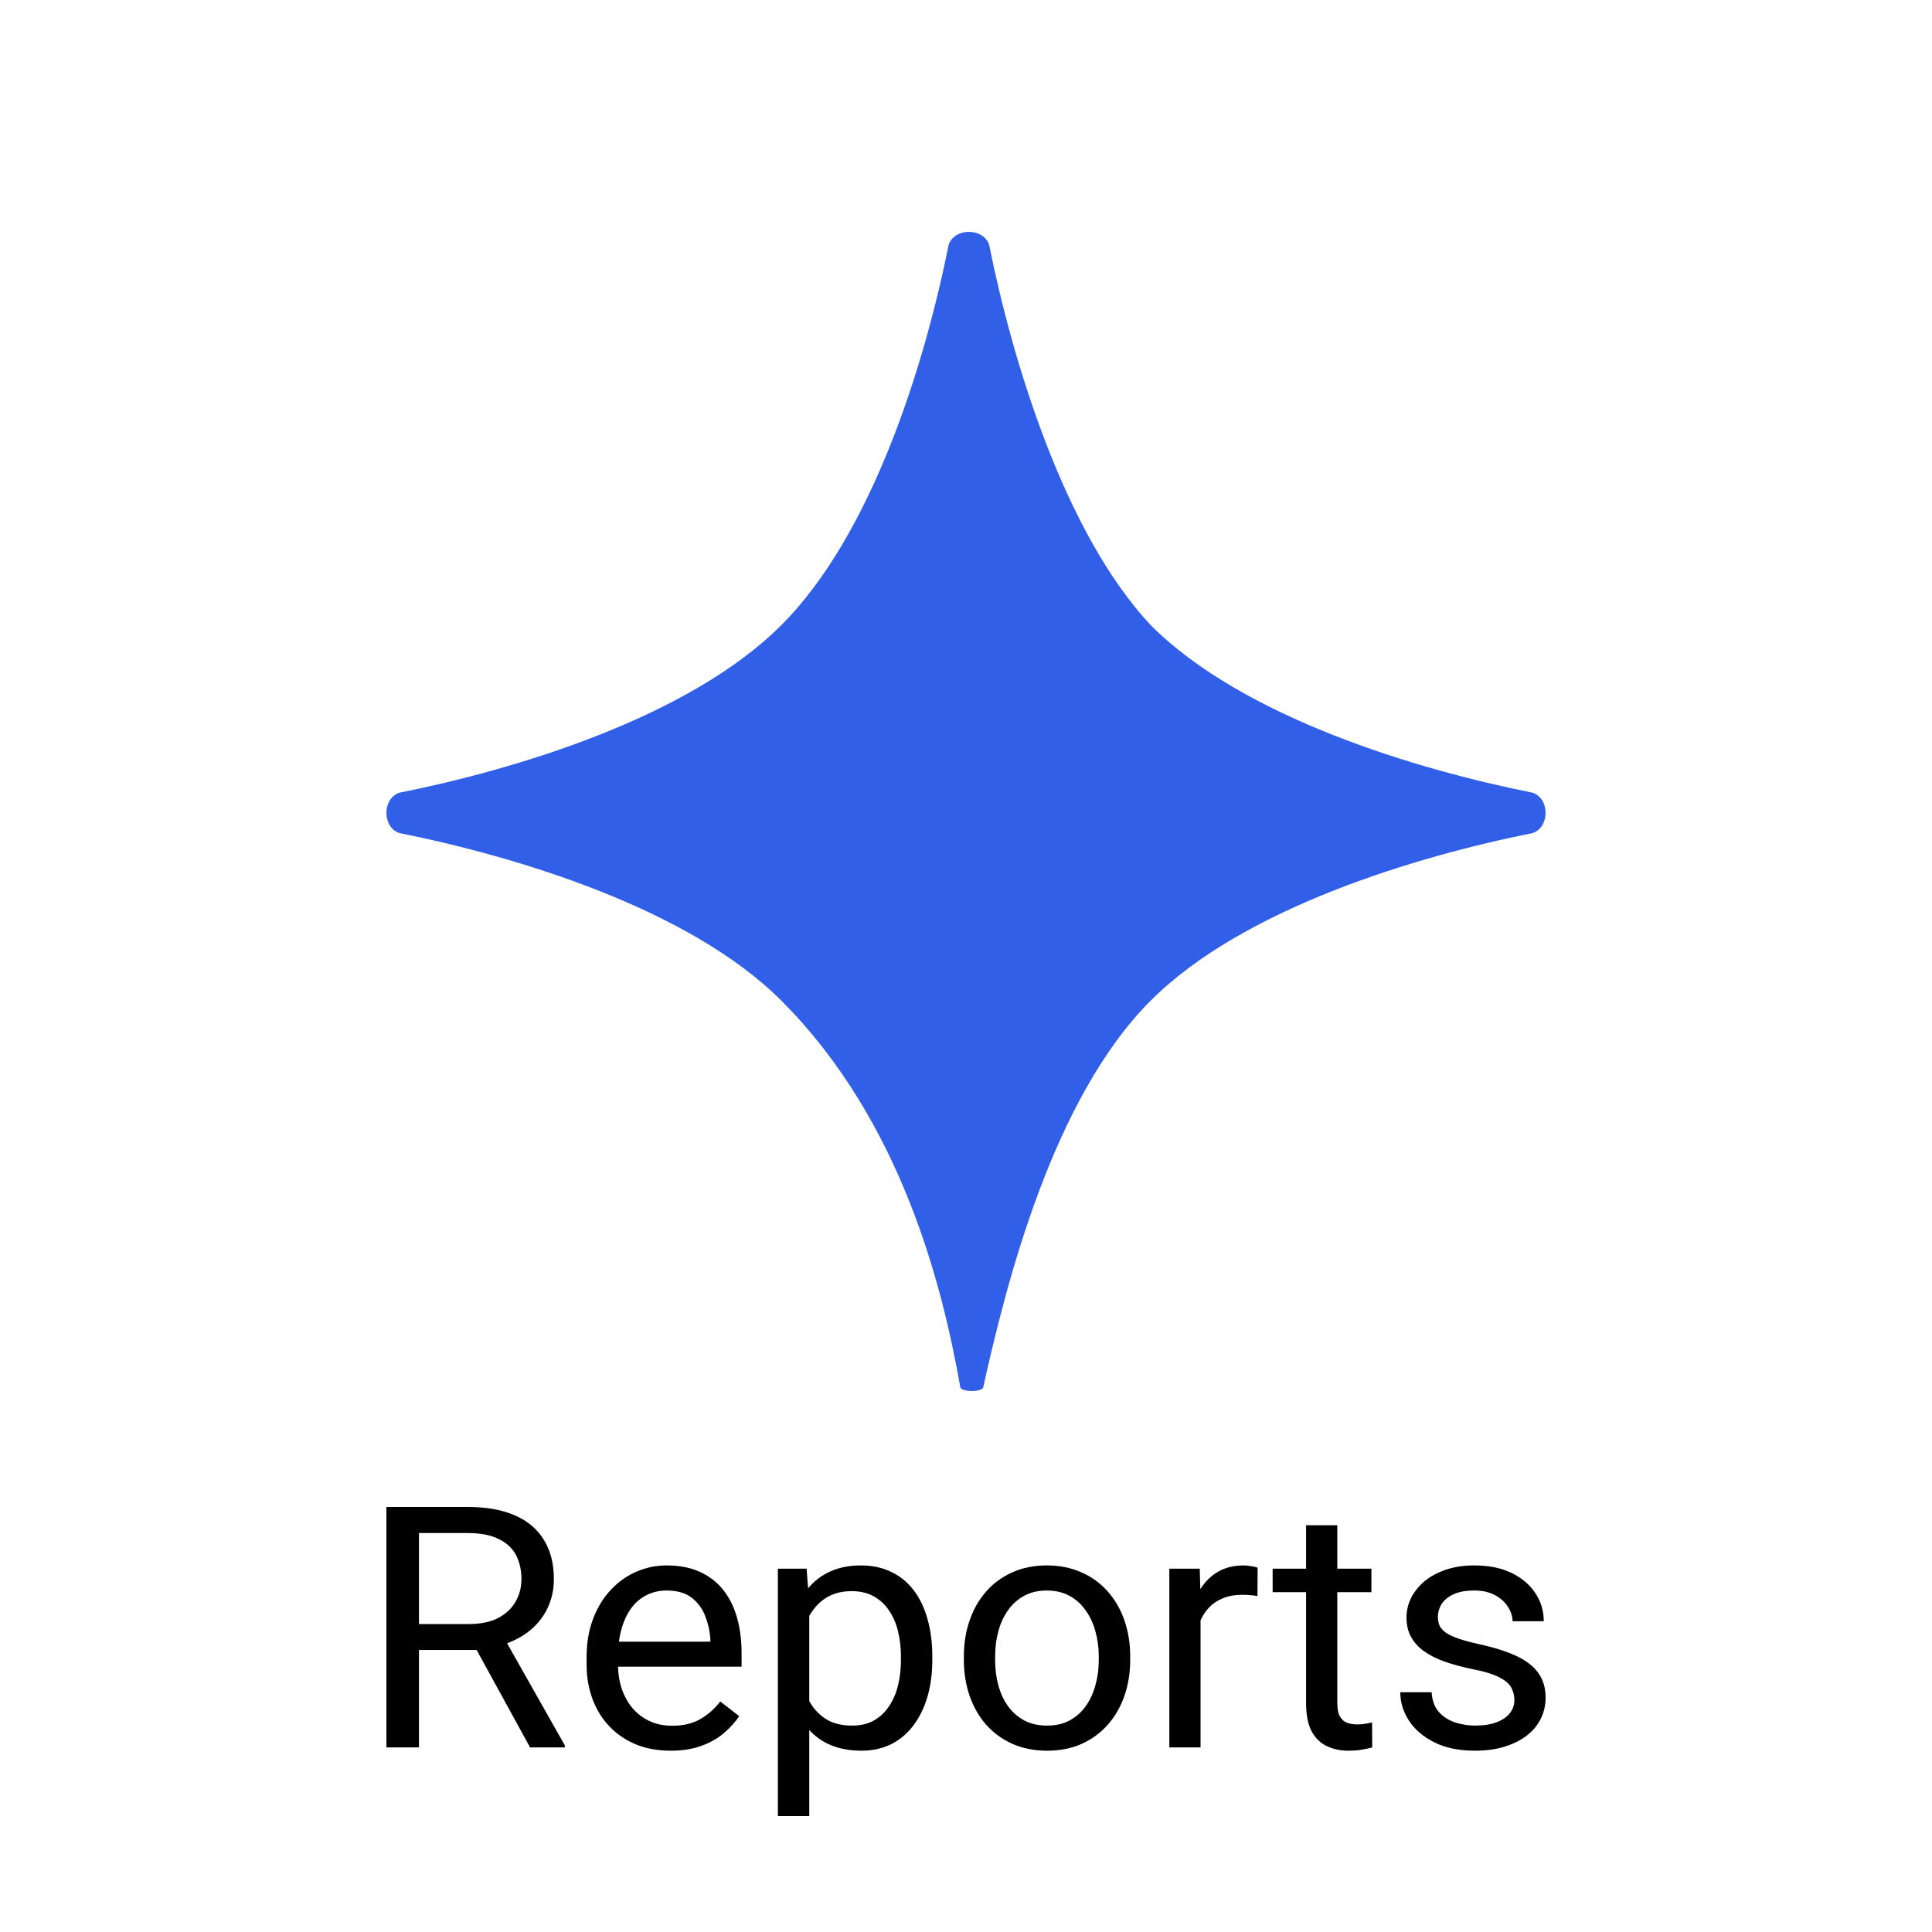 <svg width="50" height="50" viewBox="0 0 50 50" fill="none" xmlns="http://www.w3.org/2000/svg">
<rect width="50" height="50" fill="white"/>
<path d="M25.599 6.336C25.449 5.888 24.701 5.888 24.551 6.336C23.953 9.321 22.606 13.799 20.212 16.187C17.818 18.575 13.329 19.918 10.337 20.515C9.888 20.664 9.888 21.41 10.337 21.56C13.329 22.157 17.818 23.5 20.212 25.888C23.354 29.022 24.401 33.351 24.85 35.888C24.85 36.037 25.449 36.037 25.449 35.888C26.047 33.202 27.244 28.425 29.788 25.888C32.182 23.5 36.671 22.157 39.663 21.56C40.112 21.41 40.112 20.664 39.663 20.515C36.671 19.918 32.182 18.575 29.788 16.187C27.544 13.799 26.197 9.321 25.599 6.336Z" fill="#325FE8"/>
<path d="M10 39H12.106C12.583 39 12.987 39.071 13.316 39.214C13.648 39.356 13.9 39.567 14.072 39.846C14.246 40.123 14.334 40.463 14.334 40.867C14.334 41.152 14.274 41.413 14.155 41.65C14.038 41.883 13.869 42.083 13.648 42.248C13.429 42.41 13.167 42.531 12.861 42.611L12.626 42.701H10.647L10.638 42.03H12.132C12.435 42.03 12.687 41.979 12.888 41.876C13.089 41.771 13.24 41.63 13.342 41.453C13.444 41.276 13.495 41.081 13.495 40.867C13.495 40.628 13.447 40.419 13.351 40.239C13.255 40.06 13.103 39.922 12.896 39.825C12.693 39.725 12.429 39.675 12.106 39.675H10.843V45.222H10V39ZM13.718 45.222L12.171 42.402L13.049 42.397L14.618 45.171V45.222H13.718Z" fill="black"/>
<path d="M17.353 45.308C17.023 45.308 16.725 45.254 16.457 45.145C16.192 45.034 15.963 44.879 15.771 44.679C15.582 44.48 15.436 44.244 15.334 43.97C15.232 43.697 15.181 43.397 15.181 43.073V42.893C15.181 42.517 15.238 42.182 15.352 41.889C15.465 41.593 15.62 41.342 15.815 41.137C16.01 40.932 16.231 40.776 16.479 40.671C16.726 40.566 16.983 40.513 17.248 40.513C17.586 40.513 17.877 40.57 18.122 40.684C18.369 40.798 18.571 40.957 18.729 41.162C18.886 41.365 19.003 41.604 19.078 41.88C19.154 42.154 19.192 42.453 19.192 42.778V43.133H15.662V42.487H18.384V42.427C18.372 42.222 18.328 42.023 18.253 41.829C18.18 41.635 18.063 41.476 17.903 41.35C17.743 41.225 17.524 41.162 17.248 41.162C17.064 41.162 16.895 41.201 16.741 41.278C16.587 41.352 16.454 41.463 16.343 41.611C16.233 41.759 16.147 41.94 16.086 42.154C16.024 42.367 15.994 42.614 15.994 42.893V43.073C15.994 43.292 16.024 43.499 16.086 43.692C16.15 43.883 16.241 44.051 16.361 44.197C16.483 44.342 16.63 44.456 16.802 44.538C16.977 44.621 17.175 44.662 17.396 44.662C17.682 44.662 17.923 44.605 18.122 44.492C18.32 44.377 18.493 44.225 18.641 44.034L19.131 44.414C19.029 44.566 18.899 44.709 18.742 44.846C18.584 44.983 18.391 45.094 18.161 45.179C17.934 45.265 17.664 45.308 17.353 45.308Z" fill="black"/>
<path d="M20.944 41.487V47H20.131V40.598H20.874L20.944 41.487ZM24.128 42.872V42.962C24.128 43.298 24.088 43.61 24.006 43.897C23.925 44.182 23.805 44.43 23.648 44.641C23.494 44.852 23.303 45.016 23.076 45.133C22.848 45.249 22.588 45.308 22.294 45.308C21.994 45.308 21.729 45.259 21.498 45.162C21.268 45.066 21.073 44.925 20.913 44.739C20.753 44.554 20.625 44.332 20.529 44.073C20.435 43.813 20.371 43.521 20.336 43.197V42.718C20.371 42.376 20.437 42.07 20.533 41.799C20.629 41.529 20.756 41.298 20.913 41.107C21.073 40.913 21.267 40.766 21.494 40.667C21.721 40.564 21.983 40.513 22.28 40.513C22.578 40.513 22.841 40.57 23.071 40.684C23.301 40.795 23.495 40.954 23.652 41.162C23.809 41.37 23.927 41.62 24.006 41.91C24.088 42.198 24.128 42.519 24.128 42.872ZM23.316 42.962V42.872C23.316 42.641 23.291 42.425 23.242 42.222C23.192 42.017 23.115 41.838 23.01 41.684C22.908 41.527 22.777 41.405 22.617 41.316C22.457 41.225 22.266 41.179 22.045 41.179C21.841 41.179 21.663 41.214 21.512 41.282C21.363 41.35 21.236 41.443 21.131 41.56C21.027 41.674 20.941 41.805 20.874 41.953C20.81 42.098 20.762 42.249 20.73 42.406V43.513C20.788 43.712 20.869 43.9 20.974 44.077C21.079 44.251 21.219 44.392 21.394 44.5C21.568 44.605 21.788 44.658 22.053 44.658C22.272 44.658 22.46 44.614 22.617 44.526C22.777 44.434 22.908 44.31 23.01 44.154C23.115 43.997 23.192 43.818 23.242 43.615C23.291 43.41 23.316 43.192 23.316 42.962Z" fill="black"/>
<path d="M24.945 42.962V42.863C24.945 42.53 24.995 42.221 25.094 41.936C25.193 41.648 25.336 41.399 25.522 41.188C25.709 40.974 25.934 40.809 26.199 40.692C26.464 40.573 26.761 40.513 27.09 40.513C27.422 40.513 27.721 40.573 27.986 40.692C28.254 40.809 28.481 40.974 28.668 41.188C28.857 41.399 29.001 41.648 29.1 41.936C29.199 42.221 29.249 42.53 29.249 42.863V42.962C29.249 43.295 29.199 43.604 29.1 43.889C29.001 44.174 28.857 44.423 28.668 44.637C28.481 44.848 28.255 45.013 27.99 45.133C27.728 45.249 27.431 45.308 27.099 45.308C26.767 45.308 26.469 45.249 26.204 45.133C25.939 45.013 25.711 44.848 25.522 44.637C25.336 44.423 25.193 44.174 25.094 43.889C24.995 43.604 24.945 43.295 24.945 42.962ZM25.754 42.863V42.962C25.754 43.192 25.781 43.41 25.837 43.615C25.892 43.818 25.975 43.997 26.086 44.154C26.199 44.31 26.34 44.434 26.509 44.526C26.678 44.614 26.875 44.658 27.099 44.658C27.32 44.658 27.514 44.614 27.68 44.526C27.849 44.434 27.989 44.31 28.1 44.154C28.21 43.997 28.293 43.818 28.349 43.615C28.407 43.41 28.436 43.192 28.436 42.962V42.863C28.436 42.635 28.407 42.42 28.349 42.218C28.293 42.013 28.209 41.832 28.095 41.675C27.985 41.516 27.845 41.39 27.676 41.299C27.51 41.208 27.315 41.162 27.09 41.162C26.869 41.162 26.674 41.208 26.505 41.299C26.339 41.39 26.199 41.516 26.086 41.675C25.975 41.832 25.892 42.013 25.837 42.218C25.781 42.42 25.754 42.635 25.754 42.863Z" fill="black"/>
<path d="M31.07 41.325V45.222H30.262V40.598H31.049L31.07 41.325ZM32.547 40.573L32.543 41.308C32.476 41.293 32.411 41.285 32.35 41.282C32.292 41.276 32.225 41.273 32.149 41.273C31.963 41.273 31.799 41.302 31.656 41.359C31.513 41.416 31.392 41.496 31.293 41.598C31.194 41.701 31.116 41.823 31.057 41.966C31.002 42.105 30.965 42.259 30.948 42.427L30.721 42.556C30.721 42.276 30.748 42.014 30.804 41.769C30.862 41.524 30.951 41.308 31.07 41.12C31.19 40.929 31.341 40.781 31.525 40.675C31.711 40.567 31.932 40.513 32.189 40.513C32.247 40.513 32.314 40.52 32.39 40.534C32.465 40.546 32.518 40.558 32.547 40.573Z" fill="black"/>
<path d="M35.492 40.598V41.205H32.936V40.598H35.492ZM33.801 39.474H34.609V44.077C34.609 44.234 34.634 44.352 34.683 44.432C34.733 44.511 34.797 44.564 34.876 44.59C34.954 44.615 35.039 44.628 35.129 44.628C35.196 44.628 35.266 44.623 35.339 44.611C35.414 44.597 35.471 44.586 35.509 44.577L35.513 45.222C35.449 45.242 35.365 45.261 35.26 45.278C35.158 45.298 35.034 45.308 34.889 45.308C34.691 45.308 34.508 45.269 34.343 45.192C34.176 45.115 34.044 44.987 33.945 44.808C33.849 44.625 33.801 44.38 33.801 44.073V39.474Z" fill="black"/>
<path d="M39.192 43.996C39.192 43.882 39.166 43.776 39.113 43.679C39.064 43.58 38.96 43.49 38.803 43.41C38.649 43.328 38.416 43.256 38.104 43.197C37.842 43.142 37.605 43.078 37.392 43.004C37.182 42.93 37.003 42.84 36.855 42.735C36.709 42.63 36.597 42.506 36.518 42.363C36.44 42.221 36.4 42.054 36.4 41.863C36.4 41.681 36.441 41.508 36.523 41.346C36.607 41.184 36.725 41.04 36.876 40.914C37.031 40.789 37.216 40.691 37.431 40.62C37.647 40.548 37.887 40.513 38.152 40.513C38.531 40.513 38.854 40.578 39.122 40.709C39.39 40.84 39.595 41.016 39.738 41.235C39.881 41.452 39.952 41.692 39.952 41.957H39.144C39.144 41.829 39.104 41.705 39.026 41.586C38.95 41.463 38.838 41.362 38.689 41.282C38.544 41.202 38.365 41.162 38.152 41.162C37.928 41.162 37.746 41.197 37.606 41.265C37.469 41.331 37.369 41.414 37.304 41.517C37.243 41.62 37.213 41.728 37.213 41.842C37.213 41.927 37.227 42.004 37.256 42.073C37.288 42.138 37.344 42.199 37.422 42.256C37.501 42.31 37.612 42.362 37.755 42.41C37.897 42.459 38.079 42.507 38.301 42.556C38.688 42.641 39.007 42.744 39.257 42.863C39.508 42.983 39.694 43.13 39.816 43.303C39.939 43.477 40 43.688 40 43.936C40 44.138 39.956 44.323 39.869 44.492C39.785 44.66 39.661 44.805 39.498 44.927C39.337 45.047 39.145 45.141 38.921 45.209C38.7 45.275 38.451 45.308 38.174 45.308C37.757 45.308 37.405 45.235 37.117 45.09C36.828 44.944 36.61 44.756 36.461 44.526C36.313 44.295 36.239 44.051 36.239 43.795H37.051C37.063 44.011 37.127 44.184 37.243 44.312C37.36 44.437 37.502 44.527 37.672 44.581C37.84 44.633 38.008 44.658 38.174 44.658C38.395 44.658 38.58 44.63 38.729 44.573C38.88 44.516 38.995 44.437 39.074 44.338C39.153 44.238 39.192 44.124 39.192 43.996Z" fill="black"/>
</svg>

